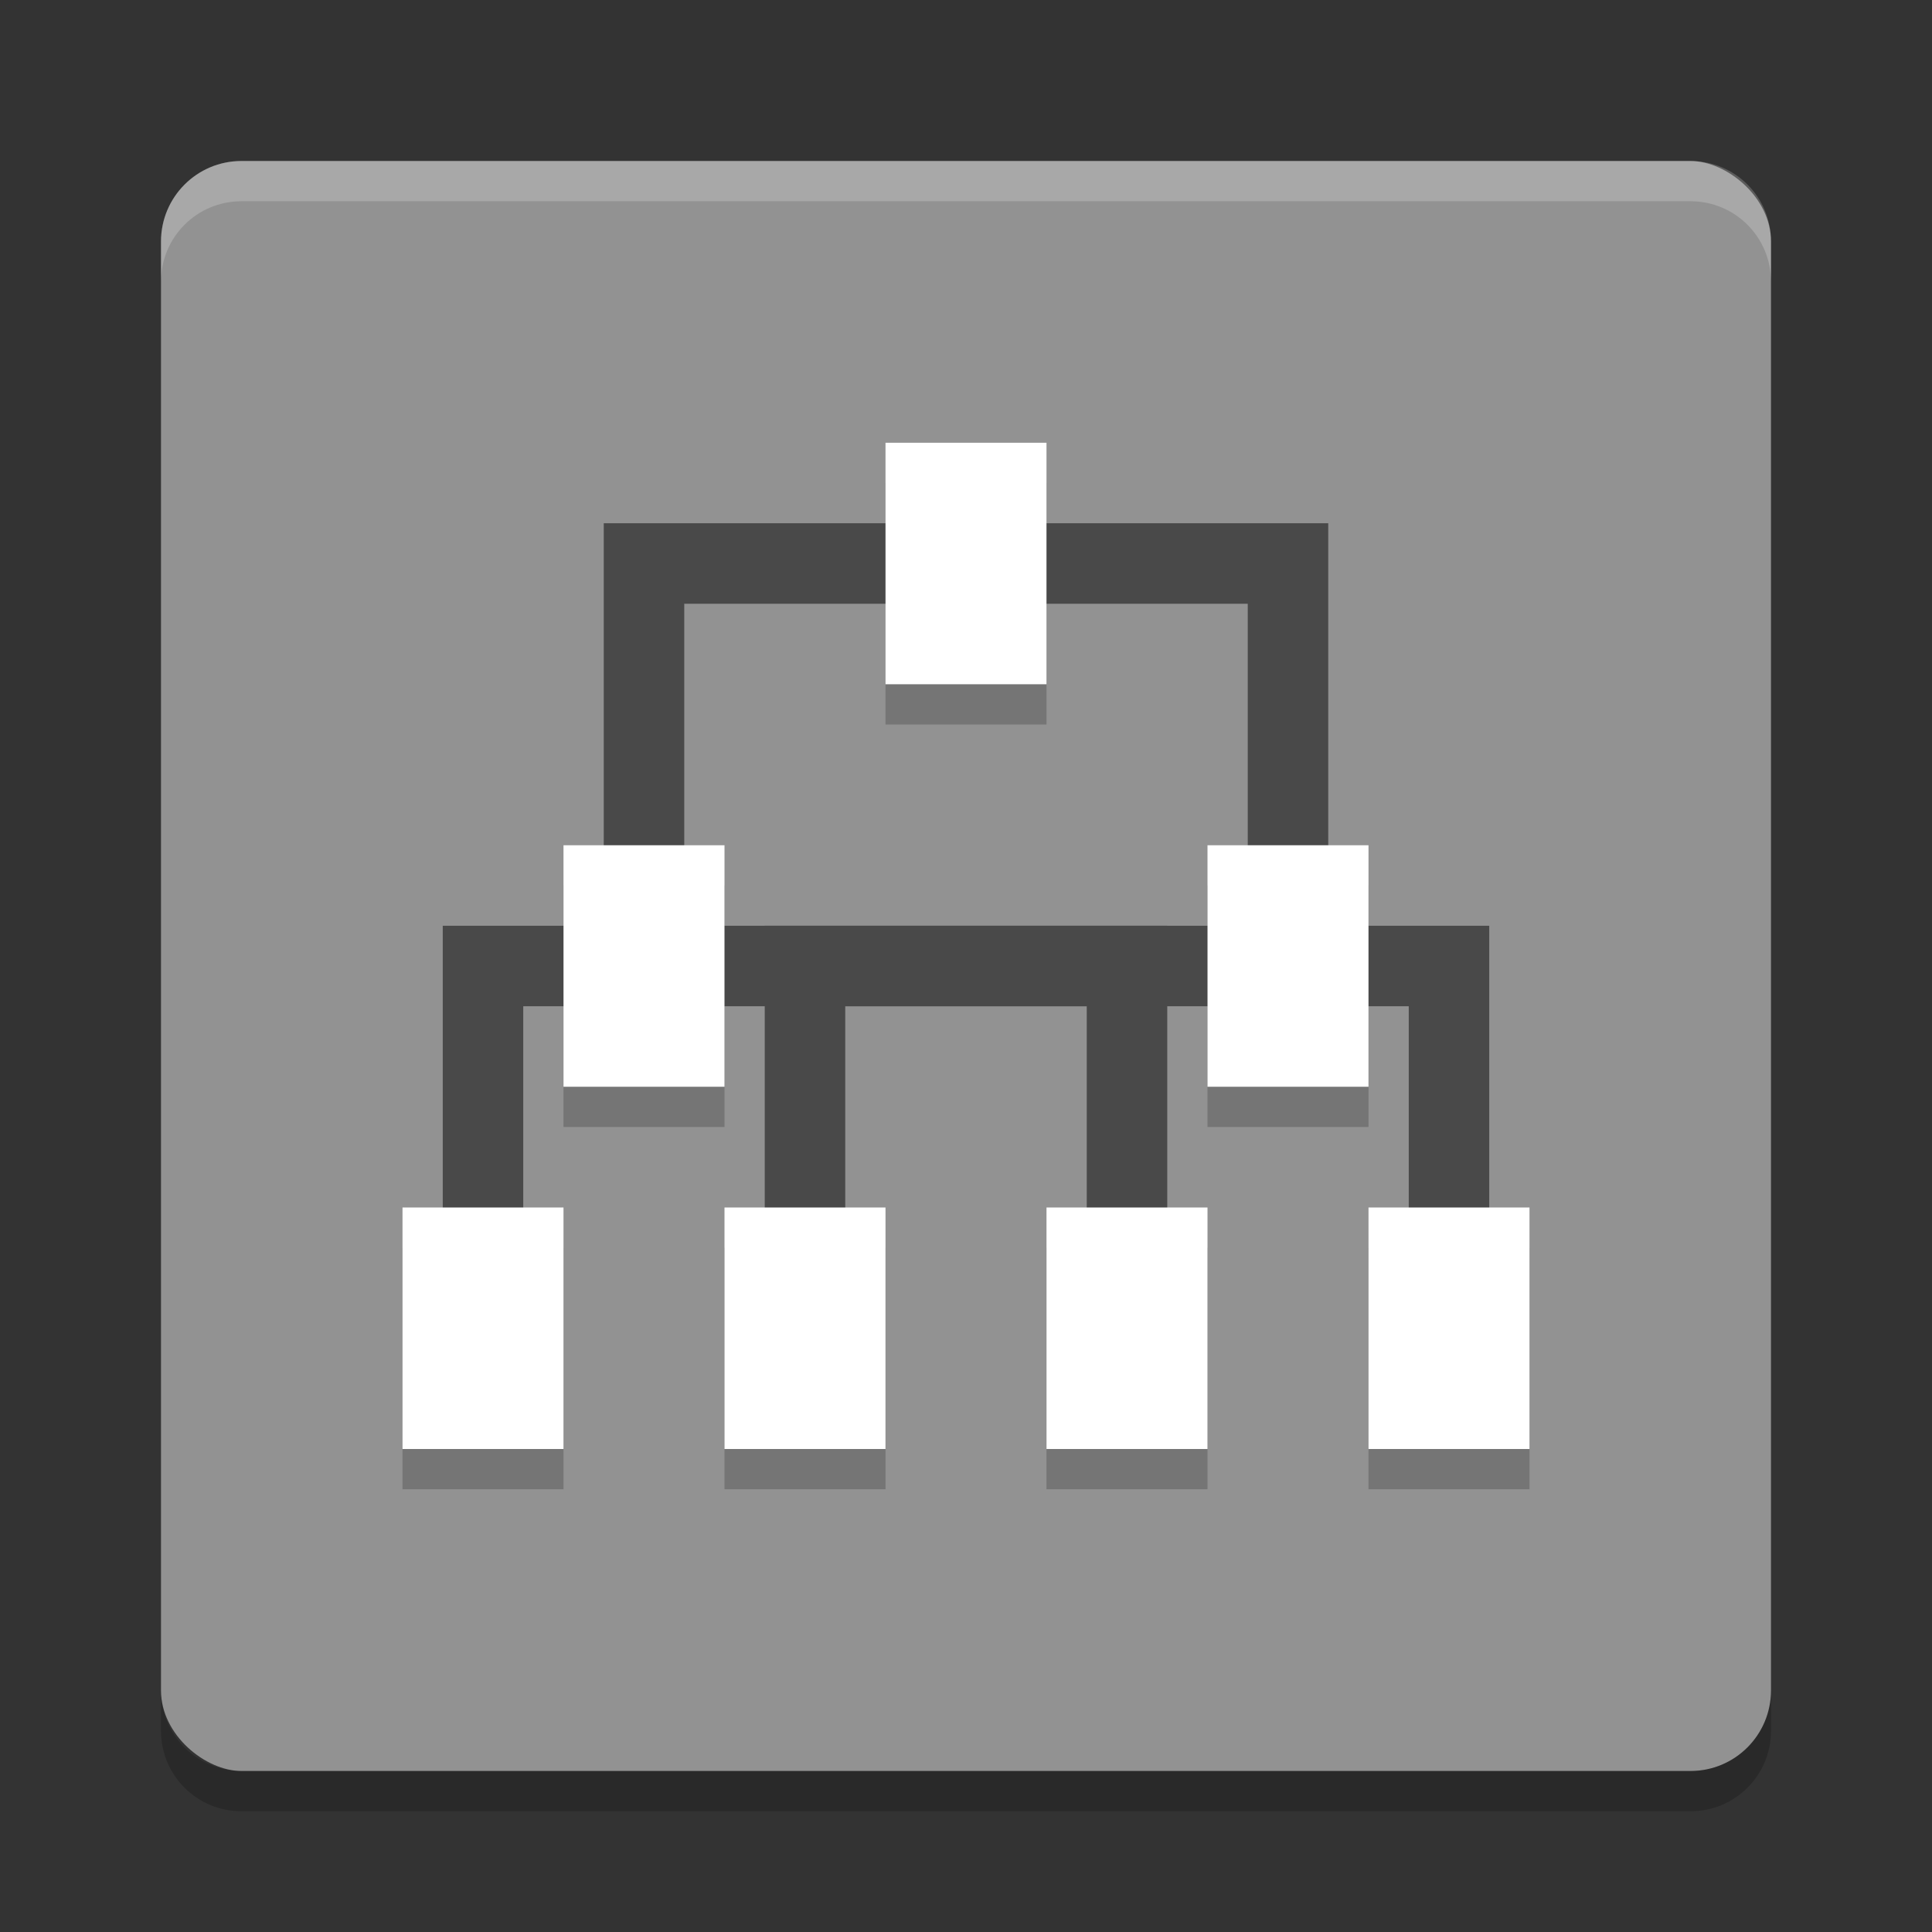 <svg xmlns="http://www.w3.org/2000/svg" version="1.1" viewBox="0 0 48 48">
 <rect x="0" y="0" width="48" height="48" fill="#333333" stroke="none"/>
 <rect fill="#929292" width="40" height="40" x="-44" y="-44" rx="2" ry="2" transform="matrix(0,-1,-1,0,0,0)"/>
 <path fill="#fff" opacity=".2" d="m6 4c-1.108 0-2 0.892-2 2v1c0-1.108 0.892-2 2-2h36c1.108 0 2 0.892 2 2v-1c0-1.108-0.892-2-2-2h-36z"/>
 <path opacity=".2" d="m6 45c-1.108 0-2-0.892-2-2v-1c0 1.108 0.892 2 2 2h36c1.108 0 2-0.892 2-2v1c0 1.108-0.892 2-2 2h-36z"/>
 <path fill="none" stroke="#494949" stroke-width="2" d="m16 24v-10h16v10"/>
 <path fill="none" stroke="#494949" stroke-width="2" d="m20 34v-10h16v10"/>
 <path fill="none" stroke="#494949" stroke-width="2" d="m12 34v-10h16v10"/>
 <g opacity=".2" transform="translate(0,1)">
  <rect width="4" height="6" x="10" y="30"/>
  <rect width="4" height="6" x="18" y="30"/>
  <rect width="4" height="6" x="26" y="30"/>
  <rect width="4" height="6" x="22" y="11"/>
  <rect width="4" height="6" x="14" y="21"/>
  <rect width="4" height="6" x="30" y="21"/>
  <rect width="4" height="6" x="34" y="30"/>
 </g>
 <g fill="#fff">
  <rect width="4" height="6" x="10" y="30"/>
  <rect width="4" height="6" x="18" y="30"/>
  <rect width="4" height="6" x="26" y="30"/>
  <rect width="4" height="6" x="22" y="11"/>
  <rect width="4" height="6" x="14" y="21"/>
  <rect width="4" height="6" x="30" y="21"/>
  <rect width="4" height="6" x="34" y="30"/>
 </g>
</svg>
